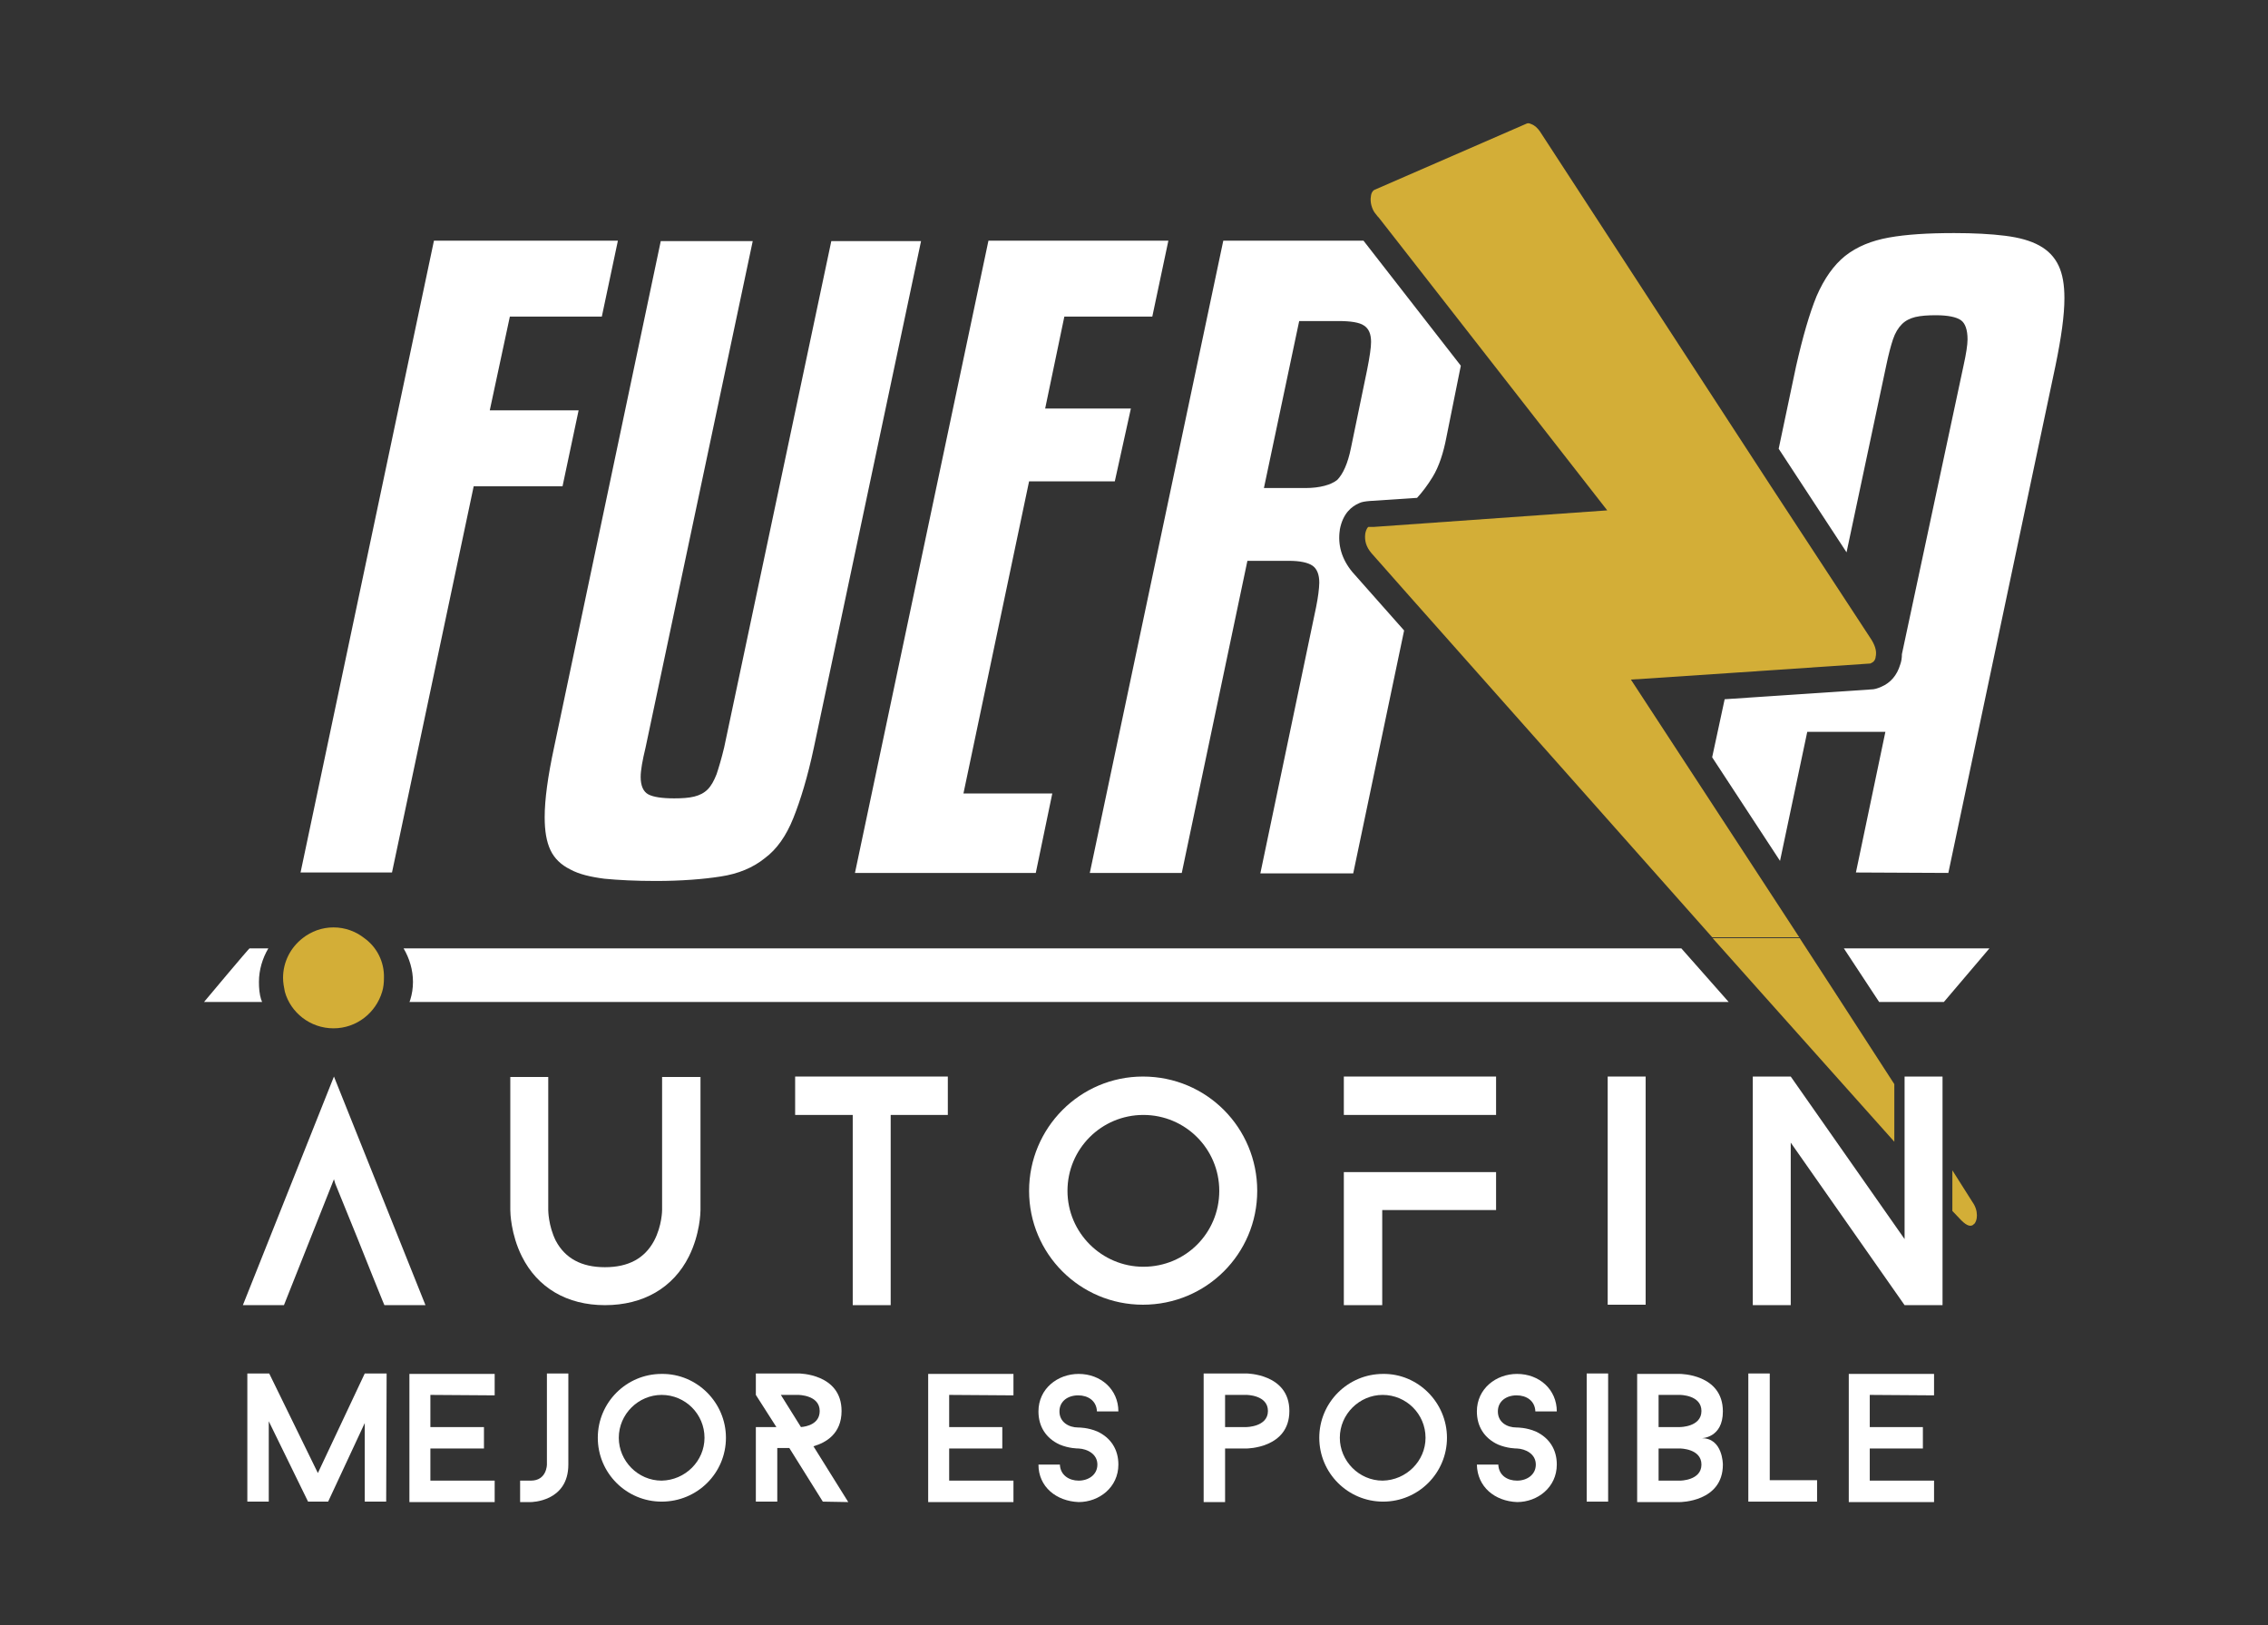 <?xml version="1.0" encoding="utf-8"?>
<!-- Generator: Adobe Illustrator 22.1.0, SVG Export Plug-In . SVG Version: 6.00 Build 0)  -->
<svg version="1.1" id="Capa_1" xmlns="http://www.w3.org/2000/svg" xmlns:xlink="http://www.w3.org/1999/xlink" x="0px" y="0px"
	 viewBox="0 0 508 364" style="enable-background:new 0 0 508 364;" xml:space="preserve">
<rect x="0" y="0" width="508" height="364" fill="#333333" stroke="none"/>
<style type="text/css">
	.st0{fill:none;}
	.st1{fill:#FFFFFF;}
	.st2{fill:#D3AE37;}
</style>
<g>
	<path class="st0" d="M431.6,129.8l13.7-64.5c0.6-2.7,0.9-4.7,0.9-5.9c0-2.2-0.5-3.6-1.5-4.3c-1-0.7-2.9-1.1-5.6-1.1
		c-1.8,0-3.3,0.2-4.6,0.4c-1.3,0.3-2.3,0.8-3,1.6c-0.8,0.8-1.4,1.9-2,3.4c-0.5,1.5-1,3.4-1.5,5.8l-8.9,41.9l10.7,16.3
		C431.1,125.6,431.8,127.7,431.6,129.8z"/>
	<path class="st0" d="M311.6,66.2c0.6-3,0.9-5.1,0.9-6.3c0-1.8-0.5-3-1.6-3.7s-3-1-5.7-1h-8.8l-7.9,37.4h9.3c3.3,0,5.7-0.7,7.1-2
		c1.4-1.3,2.4-3.7,3.1-7.2L311.6,66.2z"/>
	<path class="st0" d="M332.6,65.2c-0.1,0.3-0.1,0.6-0.2,1l-3,14.9c-0.7,3.7-1.8,6.7-3.1,9c-1.1,1.9-2.3,3.4-3.5,4.7l31.3-2.2
		L332.6,65.2z"/>
	<path class="st1" d="M67.3,195.5L97.2,53.9h41.2l-3.6,17h-20.6l-4.5,21h19.9l-3.6,17h-19.9l-18.3,86.5H67.3V195.5z"/>
	<path class="st1" d="M146.9,197.3c-4.5,0-8.4-0.2-11.5-0.5c-3.1-0.4-5.7-1-7.7-2.1c-2-1-3.5-2.4-4.4-4.3s-1.3-4.3-1.3-7.4
		c0-3.9,0.7-9.1,2.1-15.6L148,54h20.6l-24,113.4c-0.7,2.9-1.1,5.1-1.1,6.6c0,2,0.6,3.3,1.7,3.9c1.1,0.6,3.1,0.9,5.8,0.9
		c1.8,0,3.3-0.1,4.5-0.4s2.2-0.8,3-1.6c0.8-0.8,1.4-1.9,2-3.4c0.5-1.5,1.1-3.5,1.7-6l24-113.4h20.1l-24,113.4
		c-1.4,6.6-3,11.8-4.6,15.8s-3.7,7-6.4,9c-2.6,2.1-5.9,3.5-9.9,4.1C157.6,196.9,152.6,197.3,146.9,197.3z"/>
	<path class="st1" d="M232,195.5h-40.5l29.9-141.6h40.3l-3.6,17h-19.7l-4.3,20.6h19.2l-3.6,16.3h-19.2l-14.7,69.9h19.9L232,195.5z"
		/>
	<polygon class="st0" points="383.8,169.7 386.6,156.6 375.8,157.4 	"/>
	<path class="st1" d="M300.1,118.7v-0.1c0.7-3.7,2.7-5.2,4.3-5.9c0.6-0.3,1.3-0.4,2.4-0.5l10.6-0.7c1.2-1.3,2.4-2.9,3.5-4.7
		c1.4-2.3,2.4-5.3,3.1-9l3-14.9c0.1-0.3,0.1-0.6,0.2-1l-21.8-28c-0.6,0-1.3,0-1.9,0H274l-29.9,141.6h20.6l14.7-69.9h9.3
		c2.5,0,4.3,0.4,5.3,1.1s1.5,2,1.5,3.8c0,0.7-0.1,1.5-0.2,2.4c-0.1,0.9-0.3,1.9-0.5,3l-12.5,59.7h20.8l11.4-54.4l-11.6-13.1
		C300.5,125.2,299.6,122,300.1,118.7z M292.4,109.3h-9.3l7.9-37.4h8.8c2.7,0,4.7,0.3,5.7,1c1.1,0.7,1.6,1.9,1.6,3.7
		c0,1.2-0.3,3.3-0.9,6.3l-3.6,17.4c-0.7,3.5-1.8,5.9-3.1,7.2C298.1,108.6,295.6,109.3,292.4,109.3z"/>
	<path class="st1" d="M436.4,195.5l24-113.6c1.3-6.3,2-11.3,2-15.1c0-3-0.4-5.4-1.3-7.3c-0.9-1.9-2.3-3.4-4.3-4.5s-4.5-1.8-7.7-2.2
		s-7-0.6-11.4-0.6c-5.9,0-10.7,0.3-14.6,1c-3.9,0.7-7.1,2-9.8,4.1c-2.6,2.1-4.7,5.1-6.4,9c-1.6,3.9-3.1,9.1-4.6,15.7l-3.9,18.5
		l15.2,23.2l8.9-41.9c0.5-2.4,1-4.3,1.5-5.8s1.2-2.6,2-3.4s1.8-1.3,3-1.6c1.3-0.3,2.8-0.4,4.6-0.4c2.7,0,4.6,0.4,5.6,1.1
		s1.5,2.2,1.5,4.3c0,1.2-0.3,3.2-0.9,5.9L426,146.5c0,0.8-0.1,1.6-0.4,2.4c-0.7,2.3-2.1,4-4.2,4.9c-0.9,0.4-1.6,0.6-2.3,0.6
		l-32.8,2.2l-2.8,13l15.2,23.2l6.1-28.9h17.5l-6.6,31.5L436.4,195.5L436.4,195.5L436.4,195.5z"/>
	<path class="st1" d="M116.9,281.4c-2.5-5-2.6-9.9-2.6-10.4v-29.8h8.5V271c0,0,0,3.5,1.7,6.9c2.1,3.9,5.7,5.9,11,5.9s8.9-2,11-5.9
		c1.8-3.4,1.8-6.9,1.8-6.9v-29.8h8.6V271c0,0.5-0.1,5.4-2.6,10.4c-3.5,7-10.2,10.9-18.8,10.9C127,292.3,120.4,288.4,116.9,281.4"/>
	<polygon class="st1" points="212.3,249.7 199.5,249.7 199.5,292.3 191,292.3 191,249.7 178.1,249.7 178.1,241.1 212.3,241.1 	"/>
	<path class="st1" d="M281.6,266.7c0,14.1-11.4,25.5-25.6,25.5c-14.1,0-25.5-11.4-25.5-25.5c0-14.1,11.4-25.6,25.5-25.6
		C270.3,241.1,281.6,252.6,281.6,266.7 M273.1,266.7c0-9.4-7.6-17-17-17s-17,7.6-17,17s7.7,17,17,17
		C265.6,283.7,273.1,276.1,273.1,266.7"/>
	<rect x="301" y="241.1" class="st1" width="34.1" height="8.6"/>
	<polygon class="st1" points="301,262.5 301,292.3 309.6,292.3 309.6,271 335.1,271 335.1,262.5 309.6,262.5 309.6,262.5 	"/>
	<rect x="360.1" y="241.1" class="st1" width="8.5" height="51.1"/>
	<path class="st2" d="M441.8,269.2l-4.5-7.1v9.1l2,2.1c1.4,1.4,2.1,1.3,2.5,1.1c0.1,0,0.2-0.2,0.5-0.4c0.2-0.3,0.5-0.8,0.5-1.8
		C442.8,271.2,442.5,270.2,441.8,269.2z"/>
	<polygon class="st1" points="435.1,241.1 426.6,241.1 426.6,245.6 426.6,258.4 426.6,277.5 401.1,241.1 392.6,241.1 392.6,292.3 
		401.1,292.3 401.1,255.9 426.6,292.3 435.1,292.3 435.1,268 435.1,258.6 	"/>
	<polygon class="st1" points="75.1,265.1 80.1,277.4 80.1,277.4 83.5,285.9 83.5,285.9 85.6,291.1 86.1,292.3 95.3,292.3 
		74.8,241.1 54.4,292.3 63.6,292.3 74.8,264.1 	"/>
	<polygon class="st1" points="435.4,224.4 445.6,212.4 413,212.4 420.9,224.4 	"/>
	<polygon class="st2" points="394.3,222.1 424.3,255.7 424.3,242.8 410.9,222.1 	"/>
	<path class="st2" d="M393.6,195.5l-11.5-17.6l-16.8-25.7l22.6-1.5l31-2.1c0.1,0,0.2-0.1,0.4-0.2s0.6-0.3,0.8-1.1v-0.1
		c0.3-1.2,0-2.4-0.9-3.9l-7.4-11.3l-15.2-23.2l-51.7-79.4c-0.5-0.7-1.1-1.3-1.9-1.6c-0.6-0.3-0.9-0.2-1.1-0.1l-34,14.8
		c-0.2,0.1-0.6,0.3-0.8,1.2c-0.2,1-0.1,2.1,0.4,3.2c0.2,0.5,0.6,1,1.1,1.6l0.2,0.2l4.3,5.5l15.3,19.6l31.6,40.5l-52.2,3.7H307
		c-0.2,0-0.4,0-0.5,0c-0.4,0.3-0.6,1-0.7,1.5c-0.2,1.6,0.2,3,1.4,4.4l8.4,9.5l67.9,76.5h19.5L393.6,195.5z"/>
	<polygon class="st2" points="403.1,210.1 383.6,210.1 394.3,222.1 410.9,222.1 	"/>
	<path class="st1" d="M58,219.9c0-2.7,0.8-5.3,2.1-7.5h-4.2c0-0.2-10.2,12-10.2,12h13c-0.1-0.2-0.1-0.4-0.2-0.5
		C58.1,222.6,58,221.3,58,219.9z"/>
	<path class="st1" d="M91.9,223.9c-0.1,0.2-0.1,0.4-0.2,0.5h295.5l-10.6-12H90.4c1.3,2.2,2.1,4.8,2.1,7.5
		C92.5,221.3,92.3,222.6,91.9,223.9z"/>
	<path class="st2" d="M81.6,210.1c-1.9-1.5-4.3-2.4-6.9-2.4s-5,0.9-6.9,2.4c-2.7,2.1-4.4,5.3-4.4,8.9c0,1.1,0.2,2.1,0.4,3.1
		c1.3,4.7,5.7,8.2,10.9,8.2s9.5-3.5,10.9-8.2c0.3-1,0.4-2,0.4-3.1C86.1,215.4,84.4,212.1,81.6,210.1z"/>
	<g>
		<path class="st1" d="M86.5,336.3h-4.8v-17.6l-8.2,17.6H69l-8.8-18v18h-4.8v-28.7h4.9l10.9,22.3l10.5-22.3h4.9L86.5,336.3
			L86.5,336.3z"/>
		<path class="st1" d="M96.4,312.4v7.2h12v4.8h-12v7.2h14.4v4.8H91.7v-28.7h19.1v4.8L96.4,312.4L96.4,312.4z"/>
		<path class="st1" d="M127.3,307.6V328c0,8.4-8.4,8.4-8.4,8.4h-2.4v-4.8h2.4c3.6,0,3.6-3.6,3.6-3.6v-20.4L127.3,307.6L127.3,307.6z
			"/>
		<path class="st1" d="M162.6,322c0,7.9-6.4,14.3-14.4,14.3c-7.9,0-14.3-6.4-14.3-14.3c0-7.9,6.4-14.3,14.3-14.3
			C156.1,307.6,162.6,314.1,162.6,322z M157.8,322c0-5.3-4.3-9.6-9.6-9.6c-5.2,0-9.6,4.3-9.6,9.6c0,5.2,4.3,9.6,9.6,9.6
			C153.5,331.5,157.8,327.2,157.8,322z"/>
		<path class="st1" d="M184.3,336.3l-7.5-12h-2.7v12h-4.8v-16.7h4.6l-4.6-7.2v-4.8h9.6c0,0,9.6,0,9.6,8.4c0,5.1-3.5,7.1-6.3,7.9
			l7.8,12.5L184.3,336.3L184.3,336.3z M179.4,319.6c1.3-0.1,4.2-0.7,4.2-3.6c0-3.6-4.8-3.6-4.8-3.6h-3.9L179.4,319.6z"/>
		<path class="st1" d="M212.6,312.4v7.2h11.9v4.8h-11.9v7.2H227v4.8h-19.1v-28.7H227v4.8L212.6,312.4L212.6,312.4z"/>
		<path class="st1" d="M232.6,328h4.8c0.1,2.4,2.1,3.6,4.2,3.6c2.2,0,4.2-1.3,4.2-3.6c0-2.4-2.3-3.5-4.2-3.6c-0.2,0-2.2,0-4.3-0.9
			c-3-1.4-4.7-4-4.7-7.4c0-5.1,4.3-8.4,9-8.4c5,0,8.9,3.5,8.9,8.4h-4.8c-0.1-2.4-2-3.6-4.2-3.6c-2.3,0-4.2,1.3-4.2,3.6
			c0,2.4,2.1,3.6,4.2,3.6c0.2,0,2.2,0,4.3,0.9c3,1.4,4.7,4,4.7,7.4c0,5.1-4.3,8.4-8.9,8.4C236.6,336.2,232.6,333,232.6,328z"/>
		<path class="st1" d="M288.8,316c0,8.4-9.6,8.4-9.6,8.4h-4.8v12h-4.8v-28.8h9.6C279.1,307.6,288.8,307.6,288.8,316z M284,316
			c0-3.6-4.8-3.6-4.8-3.6h-4.8v7.2h4.8C279.1,319.6,284,319.6,284,316z"/>
		<path class="st1" d="M324.1,322c0,7.9-6.4,14.3-14.3,14.3c-7.9,0-14.3-6.4-14.3-14.3c0-7.9,6.4-14.3,14.3-14.3
			C317.6,307.6,324.1,314.1,324.1,322z M319.3,322c0-5.3-4.3-9.6-9.6-9.6c-5.2,0-9.6,4.3-9.6,9.6c0,5.2,4.3,9.6,9.6,9.6
			C315,331.5,319.3,327.2,319.3,322z"/>
		<path class="st1" d="M330.8,328h4.8c0.1,2.4,2,3.6,4.2,3.6s4.2-1.3,4.2-3.6c0-2.4-2.3-3.5-4.2-3.6c-0.2,0-2.2,0-4.3-0.9
			c-3-1.4-4.7-4-4.7-7.4c0-5.1,4.3-8.4,9-8.4c5,0,8.9,3.5,8.9,8.4h-4.8c-0.1-2.4-2-3.6-4.2-3.6c-2.3,0-4.2,1.3-4.2,3.6
			c0,2.4,2,3.6,4.2,3.6c0.2,0,2.2,0,4.3,0.9c3,1.4,4.7,4,4.7,7.4c0,5.1-4.3,8.4-8.9,8.4C334.8,336.2,330.9,333,330.8,328z"/>
		<path class="st1" d="M355.4,307.6h4.8v28.7h-4.8V307.6z"/>
		<path class="st1" d="M385.9,328c0,8.4-9.6,8.4-9.6,8.4h-9.6v-28.7h9.6c0,0,9.6,0,9.6,8.4c0,6-4.8,6-4.8,6
			C385.9,322,385.9,328,385.9,328z M371.5,319.6h4.8c0,0,4.8,0,4.8-3.6s-4.8-3.6-4.8-3.6h-4.8V319.6z M381.1,328
			c0-3.6-4.8-3.6-4.8-3.6h-4.8v7.2h4.8C376.3,331.6,381.1,331.6,381.1,328z"/>
		<path class="st1" d="M407,331.5v4.8h-15.4v-28.7h4.8v23.9H407L407,331.5z"/>
		<path class="st1" d="M418.8,312.4v7.2h11.9v4.8h-11.9v7.2h14.4v4.8h-19.1v-28.7h19.1v4.8L418.8,312.4L418.8,312.4z"/>
	</g>
</g>
</svg>
